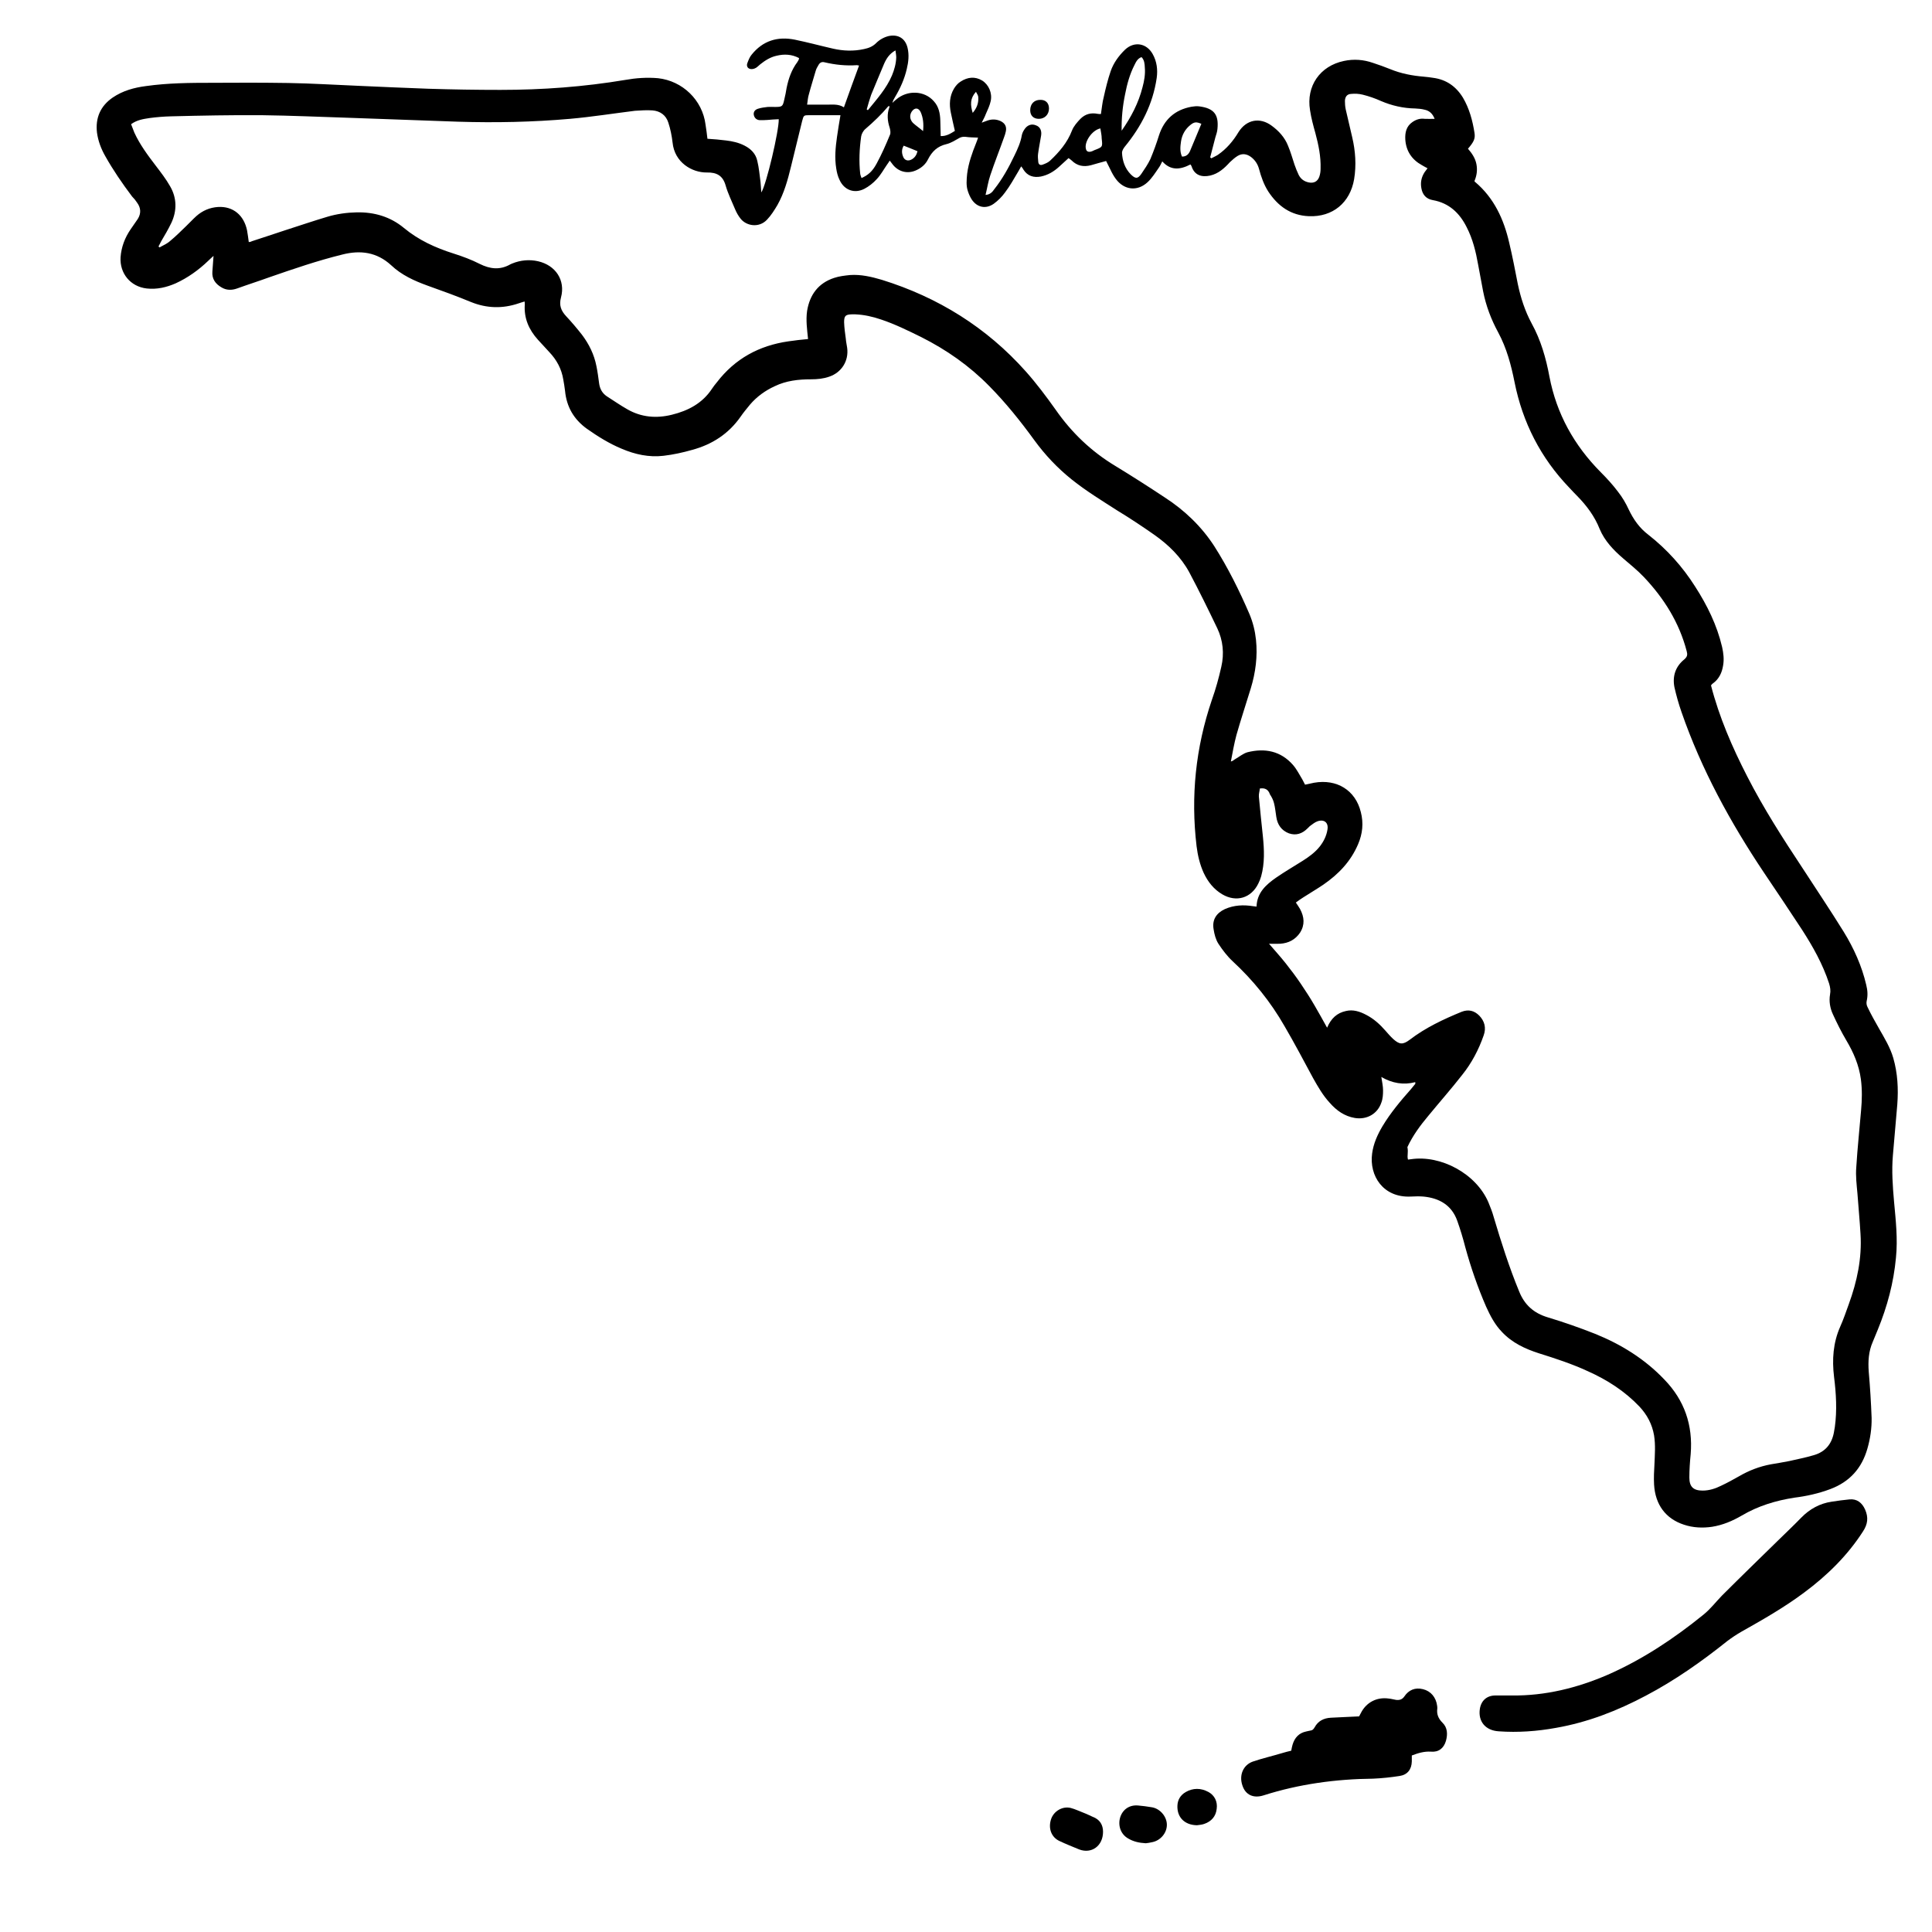 <?xml version="1.0" encoding="utf-8"?>
<!-- Generator: Adobe Illustrator 23.0.4, SVG Export Plug-In . SVG Version: 6.00 Build 0)  -->
<svg version="1.1" id="Layer_1" xmlns="http://www.w3.org/2000/svg" xmlns:xlink="http://www.w3.org/1999/xlink" x="0px" y="0px"
	 viewBox="0 0 1008 1008" style="enable-background:new 0 0 1008 1008;" xml:space="preserve">
<g>
	<path d="M657.3,411.4c-0.1,1.4-0.6,2.8-0.5,4.2c0.6,6.9,1.4,13.9,2.1,20.8c0.7,7,1,13.9-0.9,20.8c-0.4,1.4-0.9,2.6-1.5,3.8
		c-3.7,7.6-11.5,9.9-18.8,5.6c-4.4-2.6-7.5-6.5-9.7-11.2c-2-4.4-3.1-9.1-3.7-13.9c-3.1-26-0.5-51.4,8-76.4c2-5.6,3.6-11.4,4.9-17.2
		c1.6-6.9,0.9-13.8-2.1-20.1c-4.7-9.8-9.5-19.6-14.6-29.2c-4.4-8.1-10.9-14.4-18.3-19.6c-6.3-4.4-12.6-8.6-19.2-12.6
		c-8.1-5.2-16.3-10.2-23.8-16.2c-7.5-6-14-12.9-19.6-20.6c-7.2-9.9-14.9-19.5-23.5-28.2c-10.4-10.6-22.3-18.9-35.4-25.5
		c-6.9-3.4-13.8-6.8-21-9.2c-4.4-1.5-8.8-2.5-13.5-2.7c-0.6,0-1.2,0-1.7,0c-3.3,0.1-4.1,0.7-4.1,4.1c0.1,2.9,0.5,5.9,0.9,8.7
		c0.1,1.6,0.5,3.1,0.7,4.7c0.9,6.8-2.9,12.8-9.3,15c-3.1,1.1-6.3,1.4-9.6,1.4c-6.5,0-12.9,0.7-18.9,3.6c-5,2.3-9.3,5.4-12.9,9.6
		c-1.7,2.1-3.4,4.1-4.9,6.3c-6.3,9-14.9,14.5-25.2,17.3c-4.9,1.4-9.9,2.5-15,3.1c-7.6,0.9-14.9-0.7-21.9-3.7
		c-6.5-2.7-12.4-6.4-18.1-10.4c-6.8-4.9-10.6-11.4-11.4-19.8c-0.2-2-0.6-3.9-0.9-5.8c-0.9-5.6-3.4-10.3-7.4-14.5
		c-2-2.1-3.8-4.2-5.8-6.3c-4.8-5.3-7.4-11.3-6.9-18.5c0-0.4,0-0.7-0.1-1.5c-1.2,0.4-2.2,0.6-3.2,1c-8.3,2.8-16.5,2.6-24.7-0.7
		c-7.5-3.1-15.2-5.9-22.8-8.6c-6.9-2.5-13.5-5.5-18.9-10.6c-7.5-6.9-16.1-8-25.5-5.6c-13,3.2-25.5,7.5-38.2,11.9
		c-5.5,2-11.2,3.8-16.7,5.8c-2.8,1-5.6,1-8.2-0.6c-3.1-1.8-5-4.4-4.7-8.2c0.2-2.5,0.4-5,0.6-8.2c-1.2,1.1-2,1.8-2.8,2.6
		c-5,4.8-10.6,8.8-16.9,11.7c-4.8,2.1-9.8,3.3-15.2,2.7c-8.5-1-14.1-7.9-13.6-16.3c0.4-5.3,2.2-10.1,5.2-14.5
		c1.2-1.8,2.6-3.7,3.8-5.5c1.8-2.9,1.6-5.8-0.4-8.5c-0.7-1.1-1.6-2.2-2.6-3.2C63.7,95.6,59,88.7,55,81.6c-2.2-3.8-3.8-8-4.4-12.4
		c-0.9-7.7,1.8-13.9,8.2-18.3c5.3-3.6,11.2-5.2,17.4-6c11.4-1.6,22.8-1.7,34.4-1.7c13.3-0.1,26.5-0.1,39.8,0.1
		c12.4,0.2,24.7,1,37.1,1.5c11.9,0.5,23.9,1.1,35.9,1.5c12.5,0.4,25.2,0.6,37.7,0.6c21.9,0,43.6-1.6,65.1-5.2
		c5.6-1,11.3-1.4,17.1-0.9c12.8,1.4,23.2,11.4,24.8,24.2c0.4,2.5,0.7,4.8,1,7.4c3.4,0.2,6.6,0.5,9.8,0.9c3.3,0.4,6.5,1.1,9.6,2.7
		c3.3,1.7,5.8,4.2,6.6,7.9c0.9,3.6,1.2,7.4,1.7,11.1c0.2,1.6,0.2,3.3,0.4,5.4c2.6-3.8,9.3-32.4,9.1-38.2c-2.1,0.1-4.1,0.2-6.1,0.4
		c-1.2,0.1-2.6,0.1-3.8,0.1c-1.7-0.1-2.8-1.2-3.1-2.7s0.5-2.8,2.3-3.3c1.6-0.5,3.2-0.7,4.9-0.9c1.2-0.1,2.6,0,3.8,0
		c3.8,0,4.1-0.2,4.9-3.9c0.5-2,0.9-4.1,1.2-6c1-4.9,2.6-9.5,5.6-13.5c0.2-0.4,0.5-0.9,0.7-1.2c0.1-0.1,0.1-0.4,0.2-0.9
		c-3.8-2-7.7-2.2-11.8-1.2c-3.2,0.7-6,2.5-8.5,4.5c-0.9,0.7-1.7,1.7-2.8,2.1c-0.9,0.4-2.1,0.5-2.9,0.1c-1.1-0.5-1.4-1.7-1-2.8
		c0.6-1.6,1.2-3.2,2.2-4.4c5.9-7.4,13.6-9.7,22.6-7.9c6.8,1.4,13.4,3.2,20,4.7c5.3,1.2,10.7,1.4,16.1,0.2c2.3-0.5,4.4-1.2,6.3-3.1
		c1.8-1.8,4.1-3.1,6.6-3.7c4.9-1,8.6,1.2,9.8,6.1c0.9,3.7,0.5,7.4-0.4,11.1c-1.2,5.2-3.4,10.1-6.1,14.6c-0.5,0.9-1.1,1.8-1.4,3.1
		c0.6-0.6,1.2-1.2,2-1.8c5.8-5,14.7-4.7,19.6,0.9c2.6,2.8,3.3,6.4,3.4,10.1c0.1,2.6,0.1,5.3,0.2,8.1c2.9,0.1,5-1.2,7.4-2.7
		c-0.7-3.2-1.5-6.4-2.1-9.5c-0.9-4.3-0.7-8.6,1.6-12.5c0.9-1.5,2.1-2.9,3.6-3.8c3.6-2.3,7.4-2.7,11.1-0.5c3.4,2.1,5.4,6.5,4.5,10.7
		c-0.5,2.3-1.6,4.7-2.6,6.9c-0.5,1.4-1.2,2.6-2.1,4.4c1.5-0.5,2.3-0.9,3.3-1.2c2.2-0.7,4.4-0.6,6.6,0.4c2.2,1.1,3.2,2.8,2.7,5.3
		c-0.2,1.1-0.6,2.2-1,3.3c-2.3,6.5-4.9,13-7.1,19.6c-1.1,3.2-1.6,6.6-2.5,10.3c2.5-0.2,3.6-1.6,4.5-2.9c4.3-5.4,7.6-11.4,10.6-17.7
		c1.6-3.3,3.2-6.8,3.8-10.4c0.2-1.1,0.7-2.2,1.4-3.2c1.4-2.2,3.7-3.1,6-2.1c2.1,0.7,3.1,2.7,2.7,5.3c-0.5,3.2-1.2,6.4-1.6,9.6
		c-0.2,1.4,0,2.7,0.1,4.1s1,2,2.3,1.5c1.4-0.5,2.8-1.1,3.8-2c4.8-4.5,9.1-9.5,11.5-15.8c0.9-2.3,2.7-4.3,4.4-6.1
		c2.5-2.5,5.5-3.3,9-2.6c0.5,0.1,1,0.1,1.7,0.1c0.5-3.1,0.7-6,1.5-9c1-4.5,2.1-9,3.6-13.4c1.5-4.3,4.2-8,7.5-11.2
		c4.8-4.5,11.2-3.4,14.4,2.3c2.2,3.9,2.7,8.2,2.1,12.5c-2,13.6-8,25.3-16.7,35.9c-0.7,0.9-1.4,2.1-1.4,3.1c0.2,4.2,1.5,8.1,4.5,11.2
		c2.5,2.5,3.7,2.5,5.6-0.2c1.7-2.5,3.4-5,4.7-7.7c1.7-4.1,3.2-8.2,4.5-12.4c2.7-8.3,8.3-13.3,16.9-14.9c1.4-0.2,2.7-0.4,4.1-0.2
		c7.9,1,10.2,4.5,9.5,11.7c-0.1,1.6-0.7,3.1-1.1,4.5c-0.9,3.4-1.8,6.9-2.7,10.4c0.2,0.1,0.4,0.4,0.6,0.5c1.1-0.6,2.3-1.1,3.4-1.8
		c4.5-3.1,8-7.2,10.8-11.9c4.1-6.5,11.1-7.9,17.3-3.3c3.7,2.7,6.8,6.1,8.5,10.4c1.4,3.3,2.3,6.6,3.4,9.9c0.6,1.8,1.4,3.7,2.2,5.4
		c1.1,2.1,2.8,3.4,5.3,3.9c2.6,0.5,4.5-0.5,5.4-2.9c0.5-1.4,0.7-2.8,0.7-4.3c0.2-6.4-1.1-12.5-2.7-18.5c-1.1-3.9-2.2-8-2.8-12
		c-2.1-12.6,5.2-23.1,17.7-25.7c5.2-1.1,10.2-0.7,15.1,1c3.1,1,6.1,2.1,9.1,3.3c5.6,2.3,11.4,3.4,17.4,3.9c1.7,0.1,3.3,0.4,4.9,0.6
		c6.9,0.9,12,4.5,15.6,10.4c3.3,5.6,5,11.9,6,18.3c0.5,3.1-0.4,4.8-3.4,8.3c2,2.3,3.8,4.9,4.4,8c0.6,3.1,0.2,6-1,8.8
		c0.1,0.4,0.2,0.6,0.4,0.6c9.8,8.3,14.9,19.4,17.7,31.6c1.7,7.1,3.1,14.4,4.5,21.6c1.5,7.1,3.7,14,7.2,20.5
		c4.8,8.7,7.5,18.1,9.3,27.8c3.7,19.4,12.9,35.9,26.8,49.9c3.2,3.2,6.3,6.6,9,10.2c2.2,2.8,4.1,6,5.6,9.3c2.5,5.2,5.6,9.6,10.2,13.1
		c9.7,7.6,17.8,16.6,24.4,27c6.3,9.8,11.4,20.1,14.1,31.6c0.7,3.2,1.1,6.4,0.5,9.7c-0.6,3.7-2.1,6.9-5.2,9.2
		c-0.4,0.2-0.7,0.6-1.1,1.1c4.3,16.7,11.1,32.3,18.9,47.5c8.5,16.6,18.5,32.2,28.7,47.6c7.2,11.1,14.6,22.1,21.6,33.4
		c5.3,8.6,9.5,17.9,11.8,27.8c0.7,2.8,0.9,5.5,0.2,8.5c-0.2,1,0,2.2,0.5,3.1c1.8,3.8,3.9,7.5,6,11.2c2.8,4.9,5.8,9.8,7.4,15.3
		c2.3,8,2.7,16.1,2.1,24.2c-0.7,8.8-1.6,17.8-2.3,26.6c-0.7,8.1-0.1,16.1,0.6,24.1c0.9,9.8,2,19.5,1,29.3c-1.2,13-4.5,25.4-9.5,37.6
		c-0.9,2.1-1.7,4.2-2.6,6.3c-2.2,5-2.5,10.2-2.1,15.6c0.7,8,1.2,16.1,1.5,24.1c0.1,5.4-0.7,10.8-2.2,16
		c-2.9,10.2-9.2,17.3-19.3,21.1c-6.1,2.3-12.4,3.7-18.8,4.5c-9.7,1.5-18.9,4.3-27.4,9.3c-4.8,2.8-9.9,5-15.6,5.9
		c-4.9,0.7-9.8,0.5-14.6-1.1c-9.5-3.1-15-10.4-15.6-21c-0.2-3.6,0-7.1,0.2-10.6c0.2-5,0.6-9.9-0.2-15c-1-5.8-3.6-10.7-7.6-15
		c-7.7-8.1-16.9-14-27-18.5c-8.2-3.8-16.8-6.6-25.4-9.3c-7.2-2.3-14.1-5.5-19.4-11.2c-3.7-3.8-6.1-8.5-8.2-13.1
		c-4.4-10.1-8-20.5-10.9-31.1c-1.2-4.7-2.6-9.3-4.2-13.8c-2.9-8.1-9.3-11.8-17.6-12.6c-2.2-0.2-4.5-0.1-6.8,0
		c-14.2,0.6-21.6-10.8-20-22.5c0.7-5.2,2.8-9.8,5.4-14.2c4.2-7,9.5-13.3,14.9-19.4c0.7-0.9,1.5-1.8,2.2-2.7c0.1-0.1,0-0.4,0-0.9
		c-6.1,1.6-12,0.6-17.7-2.7c0.4,2.6,0.9,4.8,0.9,7c0,2.1-0.1,4.3-0.9,6.4c-2,5.9-7.6,9-13.8,8c-5.4-0.9-9.6-3.9-13.1-7.9
		c-3.6-3.9-6.1-8.3-8.7-12.9c-4.9-9.1-9.7-18.2-14.9-27.1c-7.2-12.6-16.3-23.9-27.1-33.9c-2.8-2.6-5.3-5.9-7.4-9.1
		c-1.4-2.2-2.1-4.9-2.5-7.5c-0.9-5,1.4-8.5,5.9-10.6c4.8-2.1,9.7-2.3,14.7-1.5c0.6,0.1,1.1,0.1,1.8,0.2c0.2-7.2,4.9-11.4,10.2-15.1
		c4.5-3.1,9.3-5.9,13.9-8.8c3.3-2.1,6.5-4.4,9-7.6c2-2.6,3.4-5.5,3.9-8.7c0.6-3.6-1.7-5.5-5.2-4.3c-1.4,0.5-2.6,1.5-3.7,2.3
		c-0.6,0.4-1,1-1.5,1.4c-2.7,2.7-5.9,3.9-9.7,2.6c-3.9-1.5-6-4.5-6.6-8.6c-0.4-2.5-0.6-4.9-1.2-7.2c-0.4-1.6-1.2-3.2-2.1-4.5
		C661.7,411.8,659.9,411,657.3,411.4z M734.6,605c0.6-0.1,1.1-0.1,1.6-0.2c15.5-2.3,34,7.5,40.4,22.6c1,2.5,2,4.9,2.7,7.5
		c3.9,13.1,8.1,26.3,13.3,38.9c2.8,7,7.6,11.3,14.9,13.5c8.3,2.5,16.6,5.4,24.7,8.6c13.6,5.5,25.9,13.1,36.1,23.8
		c10.6,10.9,15,23.9,13.8,38.9c-0.4,4.1-0.7,8.2-0.7,12.3c0,4.8,2.1,6.8,6.9,6.8c3.4,0,6.6-1,9.6-2.5c3.2-1.5,6.3-3.2,9.3-4.9
		c5.3-3.1,10.8-5.2,16.7-6.3c3.2-0.5,6.4-1.1,9.6-1.7c4.3-1,8.6-1.8,12.9-3.1c5.8-1.7,9.2-5.6,10.4-11.7c0.1-1,0.4-2,0.5-2.9
		c1.2-8.7,0.7-17.4-0.4-26.2c-1.1-9.1-0.5-17.8,3.2-26.2c1.7-3.8,3.1-7.9,4.5-11.8c4.3-11.8,6.9-23.9,6.1-36.6
		c-0.4-7-1.1-14.1-1.6-21.1c-0.4-4.5-1-9.2-0.6-13.8c0.6-9.9,1.7-19.8,2.5-29.6c0.5-5.4,0.6-10.8-0.1-16.2c-1-7.4-3.8-13.9-7.6-20.3
		c-2.6-4.4-4.9-9-7-13.6c-1.5-3.2-2.1-6.8-1.5-10.3c0.4-2.1,0.1-3.8-0.5-5.8c-3.3-10.1-8.5-19.3-14.1-28
		c-6.5-9.9-13.1-19.8-19.8-29.7c-17.6-26.3-32.7-53.9-43.1-83.9c-1.5-4.3-2.7-8.6-3.7-13c-1.1-5.8,0.6-10.8,5.2-14.5
		c1.6-1.4,1.7-2.5,1.2-4.3c-3.9-14.9-11.8-27.5-22.3-38.6c-3.4-3.6-7.2-6.6-10.9-9.8c-5-4.3-9.6-9.1-12.2-15.3
		c-2.6-6.6-6.8-12.2-11.7-17.2c-1.4-1.4-2.7-2.8-4.1-4.3c-15-15.6-24.4-34.1-28.6-55.1c-1.8-9-4.1-17.7-8.5-25.9
		c-3.7-6.8-6.4-13.9-7.9-21.5c-0.9-4.7-1.7-9.2-2.6-13.9c-1.2-6.8-2.8-13.4-6-19.6c-3.7-7.4-9.2-12.6-17.7-14.1
		c-3.4-0.6-5.3-2.8-5.9-6.1c-0.6-3.1,0-5.9,1.7-8.5c0.4-0.6,0.9-1.2,1.5-2c-1.1-0.6-2.1-1.1-2.9-1.6c-5.3-2.9-8.3-7.4-8.7-13.4
		c-0.2-3.6,0.5-6.9,3.7-9.1c2-1.4,4.1-2,6.4-1.7c1.6,0.1,3.2,0,5.2,0c-1.1-2.8-2.8-4.3-5.4-4.8c-1.5-0.4-3.1-0.5-4.7-0.6
		c-6.3-0.1-12.3-1.5-17.9-3.9c-3.1-1.4-6.3-2.5-9.5-3.3c-2-0.5-4.1-0.6-6.1-0.4c-2.1,0.1-3.1,1.5-3.2,3.6c0,1.5,0.1,2.9,0.4,4.4
		c1.1,4.9,2.3,9.7,3.4,14.6c1.7,7.2,2.2,14.6,1,21.9c-2.1,12.3-11.2,19.8-23.6,19.3c-9.5-0.4-16.2-5.3-21.2-12.9
		c-2.3-3.6-3.7-7.6-4.8-11.7c-0.7-2.6-2.1-4.7-4.2-6.3c-2.2-1.6-4.5-2-6.9-0.6c-1.5,0.9-2.8,2.1-4.1,3.3c-2.9,3.2-6,6-10.3,7
		c-4.5,1-8.2-0.2-9.7-4.8c-0.1-0.4-0.4-0.6-0.6-1c-5.4,2.8-10.3,3.3-14.7-1.6c-0.7,1.4-1.2,2.5-1.8,3.3c-1.8,2.6-3.6,5.5-5.9,7.6
		c-5.3,4.9-12.2,4.1-16.5-1.7c-1.2-1.6-2.1-3.3-2.9-5c-0.7-1.5-1.5-2.9-2.2-4.4c-2.8,0.7-5.3,1.5-7.9,2.2c-3.8,1-7.2,0.4-10.1-2.5
		c-0.5-0.5-1.2-0.9-1.6-1.2c-1.7,1.6-3.2,2.9-4.7,4.3c-2.8,2.6-5.9,4.5-9.7,5.3c-3.8,0.7-7-0.2-9.2-3.7c-0.2-0.5-0.6-0.9-1.1-1.6
		c-0.6,1.1-1.1,2-1.6,2.8c-2.2,3.7-4.3,7.5-6.9,10.9c-1.6,2.2-3.6,4.2-5.8,5.8c-4.1,2.9-8.7,2-11.5-2.2c-0.9-1.4-1.5-2.8-2-4.3
		c-1-2.9-0.7-6-0.4-9.1c0.7-5.6,2.6-10.9,4.7-16.1c0.4-1,0.7-1.8,1-2.8c-2.5-0.1-4.4-0.1-6.5-0.4c-1.1-0.1-2.1,0-3.1,0.5
		c-2.2,1.2-4.4,2.7-6.9,3.3c-4.7,1.1-7.5,3.8-9.6,7.9c-1.2,2.5-3.3,4.4-5.9,5.6c-4.5,2.2-9.3,1.1-12.4-2.7c-0.5-0.6-1-1.4-1.7-2.2
		c-0.5,0.9-1,1.5-1.4,2.1c-1.8,2.6-3.3,5.4-5.4,7.6c-1.8,2-4.1,3.8-6.4,5c-5.2,2.7-10.6,0.7-13-4.7c-0.9-1.8-1.4-3.9-1.7-5.9
		c-0.9-5.5-0.4-10.9,0.4-16.5c0.5-3.8,1.2-7.5,1.8-11.3c-5.5,0-10.9,0-16.3,0c-2.9,0-2.9,0.1-3.7,3.1c-2,7.9-3.8,15.8-5.8,23.7
		c-1.7,7-3.6,13.9-7.1,20.1c-1.6,2.7-3.3,5.4-5.4,7.6c-4.2,4.5-10.8,3.3-13.8-0.5c-1.2-1.5-2.2-3.3-2.9-5c-1.7-4.1-3.7-8.1-4.9-12.3
		c-1.5-5.3-4.8-6.9-9.8-6.8c-7.7,0.1-16.9-5.2-17.9-15.7c-0.4-3.4-1.1-7-2.2-10.3c-1.2-3.9-4.3-6.1-8.3-6.4c-2.9-0.2-6,0-9.1,0.2
		c-11.3,1.4-22.6,3.2-33.9,4.2c-19.4,1.7-38.8,2.1-58.3,1.5c-18.7-0.6-37.3-1.4-55.9-2c-15.6-0.5-31.2-1.2-46.8-1.4
		c-15.7-0.1-31.4,0.2-47.2,0.6c-3.7,0.1-7.5,0.4-11.2,0.9c-3.3,0.5-6.6,1-9.6,3.2c0.6,1.5,1.1,2.9,1.7,4.4c2.9,6.3,7,11.8,11.2,17.3
		c2.6,3.4,5.3,6.9,7.4,10.6c3.6,6.1,3.7,12.8,0.7,19.2c-1.6,3.3-3.4,6.4-5.3,9.6c-0.5,0.9-0.9,1.8-1.4,2.7c0.1,0.1,0.4,0.4,0.5,0.5
		c2-1.1,4.1-2,5.6-3.4c2.8-2.3,5.5-5,8.2-7.6c1.8-1.7,3.6-3.7,5.5-5.4c3.2-2.8,6.9-4.4,11.2-4.7c8-0.5,13.6,4.4,15.2,12.2
		c0.4,2,0.6,4.1,0.9,6.1c0.6-0.1,1.1-0.1,1.5-0.4c5.9-2,11.8-3.8,17.6-5.8c7.2-2.3,14.5-4.8,21.9-7c5-1.5,10.2-2.2,15.3-2.3
		c9.2-0.2,17.6,2.3,24.6,8.1c7.7,6.4,16.5,10.4,26,13.4c4.7,1.5,9.3,3.2,13.6,5.4c5.4,2.7,10.6,3.3,16,0.2c0.2-0.1,0.5-0.2,0.9-0.4
		c4.4-1.8,9-2.2,13.5-1.2c9.2,2.1,14.4,9.9,12,18.9c-1.1,4.1,0,6.9,2.7,9.8c2.9,3.1,5.6,6.3,8.2,9.6c3.7,4.9,6.4,10.3,7.6,16.5
		c0.6,2.9,1,6,1.4,9c0.4,2.8,1.6,5,3.9,6.6c3.6,2.3,7.2,4.8,10.9,6.9c7.2,4.1,15,4.8,23.1,2.8c8.6-2.1,16-6,21-13.6
		c0.7-1.1,1.6-2.2,2.5-3.3c9.5-12.4,22.1-19.2,37.3-21.4c3.4-0.5,6.8-0.9,10.3-1.2c-0.5-5-1.2-9.8-0.5-14.7
		c1.4-8.5,5.9-14.5,14.1-17.2c2.7-0.9,5.5-1.2,8.3-1.5c5.6-0.4,11.2,0.9,16.6,2.5c29.3,9.1,54.6,24.8,75.1,47.8
		c5.6,6.3,10.7,13.1,15.6,20c8.3,11.9,18.5,21.7,31.1,29.3c8.7,5.3,17.3,10.8,25.9,16.5c10.2,6.6,19,15,25.7,25.3
		c7.2,11.3,13.1,23.2,18.4,35.5c1.8,4.3,2.9,8.7,3.4,13.4c0.9,8.6-0.2,17.1-2.7,25.3c-2.5,8.2-5.2,16.3-7.5,24.4
		c-1.2,4.5-2,9.1-2.9,13.8c1.1-0.2,1.6-0.9,2.2-1.2c2.1-1.2,4.1-2.9,6.4-3.6c9.1-2.3,17.4-0.7,23.8,6.6c2,2.3,3.3,5,4.9,7.6
		c0.5,0.9,0.9,1.7,1.4,2.7c1.7-0.4,3.2-0.7,4.7-1c11.9-2.1,21.6,3.9,24.4,15.3c1.5,5.8,0.9,11.3-1.4,16.7
		c-3.8,9-10.2,15.7-18.2,21.2c-3.4,2.3-7,4.4-10.4,6.6c-1.4,0.9-2.6,1.7-3.9,2.7c0.9,1.4,1.6,2.3,2.2,3.4c2.2,4.1,2.6,8.2,0,12.3
		c-2.5,3.7-6,5.5-10.4,5.8c-1.8,0.1-3.7,0-5.8,0c3.1,3.6,6,6.8,8.7,10.2c2.7,3.4,5.4,7,7.9,10.7c2.5,3.7,4.9,7.4,7.1,11.2
		c2.2,3.7,4.3,7.6,6.6,11.7c2.1-4.9,5.2-7.7,9.8-8.7c3.7-0.9,7.2,0.2,10.6,2c3.9,2,7.1,4.9,9.9,8.1c1.4,1.6,2.7,3.1,4.2,4.5
		c3.2,2.9,5,3.1,8.6,0.4c8.2-6.3,17.6-10.7,27.1-14.6c3.6-1.4,6.6-0.6,9.2,2c2.8,2.9,3.7,6.4,2.3,10.3c-2.6,7.5-6.3,14.5-11.2,20.6
		c-5.6,7.2-11.8,14.2-17.7,21.4c-4.2,5-8.1,10.3-10.9,16.3C734.9,601.4,734,602.9,734.6,605z M448.2,34.2c-0.6-0.1-0.9-0.2-1.1-0.2
		c-5.8,0.4-11.4-0.2-16.9-1.5c-1.5-0.4-2.5,0.2-3.2,1.5c-0.5,0.9-1.1,1.8-1.4,2.9c-1.2,4.2-2.5,8.2-3.6,12.4
		c-0.5,1.6-0.6,3.3-0.9,5.3c3.4,0,6.4,0,9.5,0c3.3,0.1,6.6-0.6,9.7,1.4C442.9,48.6,445.5,41.6,448.2,34.2z M464,55.3
		c-0.2,0.1-0.5,0.1-0.6,0.2c-3.6,4.3-7.6,8.1-11.9,11.8c-1.1,0.9-2,2.6-2.2,3.9c-0.9,6.4-1.2,12.9-0.5,19.4c0.1,0.9,0.5,1.6,0.7,2.3
		c3.3-1.5,5.6-3.3,7.9-7.6c2.6-4.8,4.8-9.8,6.9-14.9c0.5-1,0.2-2.6-0.1-3.7c-1.2-3.6-1.5-7.1-0.2-10.7C464.1,56,464,55.7,464,55.3z
		 M585.2,68.2c4.9-7,8.8-14.4,10.9-22.7c0.9-3.3,1.5-6.8,1.2-10.2c-0.1-2-0.2-3.9-1.7-5.5c-2.1,0.7-2.9,2.5-3.7,4.1
		c-2.5,4.9-3.9,10.1-4.9,15.3C585.7,55.5,585.1,61.7,585.2,68.2z M452.2,57.1c0.2,0.1,0.4,0.2,0.6,0.4c4.7-5.8,9.7-11.3,12.6-18.2
		c1.2-2.9,2.1-6.1,2.2-9.3c0-1.1-0.2-2.2-0.4-3.7c-3.1,1.7-4.7,4.2-5.9,6.9c-2.3,5.4-4.5,10.8-6.8,16.3
		C453.7,51.9,452.9,54.5,452.2,57.1z M626.8,64.6c-2.6-1.1-3.7-1-5.6,0.5c-2.8,2.2-4.5,5.2-5,8.6c-0.4,2.7-0.7,5.4,0.5,8
		c2.2,0,3.3-1.1,4.1-2.7C622.8,74.1,624.9,69.3,626.8,64.6z M574.1,67c-4.4,0.9-8.6,7.2-7.5,10.8c0.2,1,1,1.5,2,1.4
		c0.9-0.1,1.7-0.5,2.5-0.9c4.2-1.6,4.2-1.6,3.7-6C574.8,70.6,574.4,68.9,574.1,67z M481.6,68.4c0.4-3.9,0-7-1.2-9.8
		c-1.1-2.5-3.2-2.6-4.7-0.4c-1.2,1.8-1.1,4.1,0.6,5.9C477.8,65.5,479.5,66.6,481.6,68.4z M478.7,78.9c-2.5-1-4.8-2-7.2-2.9
		c-1.1,1.8-1.1,3.7-0.4,5.5c0.7,2.2,2.7,2.8,4.7,1.6C477.3,82.2,478.2,80.9,478.7,78.9z M507.5,58.9c2.3-2.7,3.1-5.3,2.9-8.2
		c0-0.9-0.6-1.6-1.2-2.8C506.1,51.3,506.2,54.7,507.5,58.9z"/>
	<path d="M788.8,884.6c17.4,0.2,34-3.9,50-10.8c18.2-8,34.6-18.9,50-31.4c3.6-2.9,6.4-6.6,9.6-9.9c9.6-9.6,19.3-19,29-28.5
		c4.2-4.1,8.3-8,12.4-12.2c4.4-4.5,9.7-7.4,15.8-8.3c3.1-0.5,6.3-0.9,9.3-1.2c3.9-0.4,6.6,1.7,8.2,5.3c1.8,4.1,1.4,7.6-1.1,11.4
		c-8.1,12.6-18.7,23-30.7,31.9c-10.3,7.7-21.5,14.1-32.7,20.4c-2.6,1.5-5,3.1-7.4,4.9c-13.4,10.7-27.3,20.5-42.5,28.5
		c-14.9,7.9-30.3,13.9-46.9,16.8c-9.9,1.8-19.9,2.5-29.8,1.8c-7-0.4-10.9-5.2-9.9-11.7c0.7-4.4,3.7-7,8.1-7
		C783.1,884.6,786,884.6,788.8,884.6z"/>
	<path d="M673.7,913.4c0.2-1.2,0.4-2.2,0.7-3.2c1.1-3.6,3.3-6,7-6.8c0.7-0.1,1.5-0.4,2.3-0.5c1.1-0.1,1.6-0.7,2.2-1.7
		c1.8-3.3,4.7-4.8,8.5-5c4.8-0.2,9.6-0.5,14.7-0.7c0.2-0.4,0.6-1.1,0.9-1.7c2.8-5.6,8.3-8.5,14.6-7.6c1.2,0.1,2.5,0.5,3.8,0.7
		c1.8,0.2,3.2-0.2,4.3-1.8c2.3-3.4,5.6-4.8,9.7-3.8c4.1,1,6.8,4.2,7.4,8.6c0.1,0.5,0.1,1,0.1,1.5c-0.4,2.9,0.5,5.2,2.7,7.4
		c2.6,2.5,2.8,6,1.8,9.5c-1.1,3.8-3.8,6-7.9,5.6c-3.4-0.2-6.5,0.7-9.9,2c0,1,0,2,0,3.1c-0.1,4.2-2.3,7-6.4,7.6
		c-4.5,0.7-9.2,1.2-13.8,1.4c-19.4,0.2-38.6,2.8-57.1,8.7c-5.3,1.7-9.5-0.2-11.1-5.2c-1.8-5.3,0.4-10.6,5.4-12.4
		c5-1.7,10.2-2.9,15.2-4.4C670.4,914.2,672,913.8,673.7,913.4z"/>
	<path d="M575.5,955.7c0,7.4-6,11.7-12.5,9.2c-3.4-1.4-6.9-2.8-10.3-4.4c-4.2-2-5.9-6.6-4.3-11.4c1.4-4.2,6-6.9,10.3-5.8
		c2.3,0.6,4.5,1.7,6.9,2.6c1.6,0.6,3.1,1.4,4.5,2C573.9,949.3,575.5,952.2,575.5,955.7z"/>
	<path d="M597.8,961.7c-3.6-0.2-6.5-0.9-9.2-2.5c-3.9-2.2-5.5-6.8-4.1-11.2c1.4-4.1,4.9-6.4,9.3-6c2.3,0.2,4.7,0.5,7,0.9
		c4.3,0.6,7.9,4.7,8,9c0.1,4.3-3.2,8.3-7.5,9.2C600.1,961.4,598.7,961.6,597.8,961.7z"/>
	<path d="M624.5,952.3c-6.4-0.1-10.4-4.1-10.2-10.1c0.1-3.2,1.6-5.6,4.3-7.2c3.8-2.2,7.9-2.2,11.8-0.1c3.4,1.8,4.9,5.2,4.4,8.8
		c-0.4,3.9-2.7,6.6-6.5,7.9C626.9,952.1,625.7,952.1,624.5,952.3z"/>
	<path d="M547.3,56.6c0,3.1-2.2,5.4-5.3,5.4c-2.8,0-4.5-1.7-4.5-4.5c0-3.3,2.1-5.4,5.2-5.4C545.5,52,547.3,53.7,547.3,56.6z"/>
</g>
</svg>
